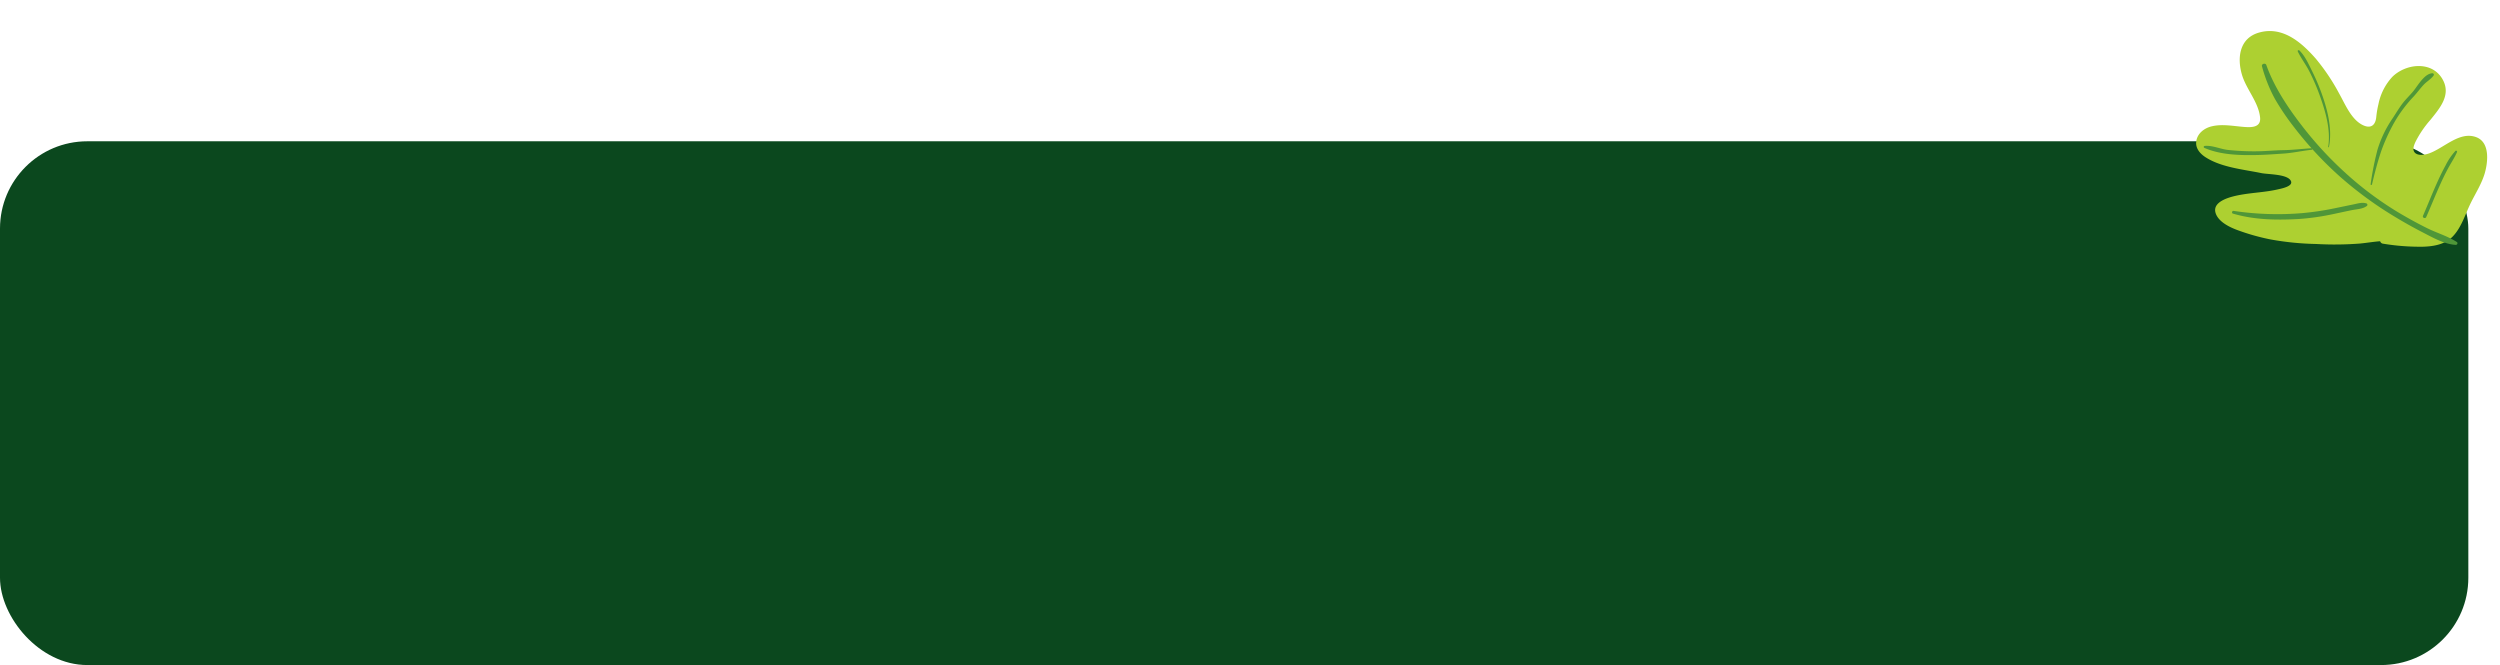 <svg xmlns="http://www.w3.org/2000/svg" width="830.518" height="220.936" viewBox="0 0 830.518 220.936">
  <g id="Grupo_84519" data-name="Grupo 84519" transform="translate(-390 -9083.064)">
    <rect id="Rectángulo_33818" data-name="Rectángulo 33818" width="820" height="174" rx="29" transform="translate(390 9130)" fill="#0b481e"/>
    <g id="Grupo_84087" data-name="Grupo 84087" transform="translate(1114.342 9097.921) rotate(-9)">
      <path id="Trazado_113591" data-name="Trazado 113591" d="M958.755,221.3c-6.639.835-8.483,7.079-7.723,12.93.654,5.029,4.037,9.876,3.725,15-.222,3.642-3.955,2.7-6.474,2.058-3.184-.811-6.487-1.955-9.82-1.7-2.541.193-5.112,1.55-5.892,4.145-.665,2.21.609,4.225,2.2,5.659,4.665,4.192,11.827,5.988,17.542,8.137,2.12.8,8.744,1.669,9.283,4.215.375,1.78-3.523,1.885-4.655,1.967-4.212.309-8.412-.241-12.621-.146-2.768.062-9.752.412-9.123,4.68.43,2.9,3.575,5.173,5.9,6.515a71.96,71.96,0,0,0,10.888,5.048,94.9,94.9,0,0,0,14.609,3.819,108.834,108.834,0,0,0,14.45,2.134c2.225.138,4.451.1,6.674.288a1.125,1.125,0,0,0,.807.945,74.411,74.411,0,0,0,13.027,3.085c3.48.445,7.277.387,10.211-1.8,3.332-2.478,5.274-6.657,7.616-9.985,2.155-3.066,4.778-5.96,6.328-9.4,1.591-3.533,3.153-9.647-1.093-12.022-5.4-3.015-11.709,2.447-17.039,3.007-1.3.136-3.513.017-4.062-1.492-.373-1.031.4-2.235.934-3.062a34.579,34.579,0,0,1,6.094-6.5c3.758-3.412,8.295-7.2,5.984-12.9-2.628-6.48-11.2-6.814-16.274-3.173a18.737,18.737,0,0,0-5.964,8.234,31.006,31.006,0,0,0-1.4,4.167c-.638,2.406-2.212,3.574-4.618,2.023-3.675-2.367-4.9-7.927-6.322-11.728a68.211,68.211,0,0,0-5.818-12.584C972.239,226.67,966.861,220.276,958.755,221.3Z" transform="translate(-932.391 -221.188)" fill="#add031"/>
      <g id="Grupo_80153" data-name="Grupo 80153" transform="translate(25.644 10.582)">
        <path id="Trazado_113592" data-name="Trazado 113592" d="M945.58,227.368a49.018,49.018,0,0,0,2.535,11.327,82.126,82.126,0,0,0,4.651,9.993A119.911,119.911,0,0,0,965.257,267.4a124.034,124.034,0,0,0,16.056,16.206q4.1,3.472,8.444,6.659c3.015,2.208,6.39,4.937,10.1,5.764.488.109.934-.512.517-.889-2.634-2.381-6.03-3.97-8.931-6.021-3.033-2.146-5.978-4.437-8.83-6.818a111.573,111.573,0,0,1-15.045-15.428,120.844,120.844,0,0,1-12.127-18.208c-3.6-6.589-7.005-14.074-8.375-21.5-.152-.831-1.6-.65-1.492.2Z" transform="translate(-945.574 -226.627)" fill="#4f9638"/>
      </g>
      <g id="Grupo_80154" data-name="Grupo 80154" transform="translate(70.627 49.079)">
        <path id="Trazado_113593" data-name="Trazado 113593" d="M969.787,266.64c2.148-3.344,4.173-6.768,6.359-10.086,1.068-1.62,2.173-3.216,3.352-4.756,1.239-1.62,2.677-3.14,3.764-4.867.171-.27-.181-.658-.457-.457a20.573,20.573,0,0,0-3.986,4.241c-1.237,1.6-2.4,3.264-3.513,4.955-2.249,3.414-4.317,6.943-6.515,10.388-.4.63.6,1.208,1,.584Z" transform="translate(-968.698 -246.418)" fill="#4f9638"/>
      </g>
      <g id="Grupo_80155" data-name="Grupo 80155" transform="translate(38.159 7.936)">
        <path id="Trazado_113594" data-name="Trazado 113594" d="M957.28,258.6c1.947-5.281,1.541-11.287.6-16.731a68.394,68.394,0,0,0-2.2-9.057c-.761-2.408-1.535-5.367-3.078-7.408-.2-.268-.694-.13-.584.247.7,2.364,1.926,4.595,2.7,6.954a68.926,68.926,0,0,1,2.247,8.76c1.031,5.5,1.836,11.736.072,17.171-.049.15.181.208.235.064Z" transform="translate(-952.008 -225.267)" fill="#4f9638"/>
      </g>
      <g id="Grupo_80156" data-name="Grupo 80156" transform="translate(2.34 34.465)">
        <path id="Trazado_113595" data-name="Trazado 113595" d="M968.933,245.22c-3.167-.294-6.271-.4-9.429-.844-3.013-.418-6.058-.578-9.065-1.049a80.509,80.509,0,0,1-9.1-1.91c-2.482-.691-4.83-2.371-7.421-2.511a.338.338,0,0,0-.169.624c4.978,3.175,11.259,4.307,17.015,5.095,2.85.389,5.723.619,8.586.881,3.21.294,6.375.054,9.582.231.335.018.327-.486,0-.517Z" transform="translate(-933.594 -238.905)" fill="#4f9638"/>
      </g>
      <g id="Grupo_80157" data-name="Grupo 80157" transform="translate(8.229 57.266)">
        <path id="Trazado_113596" data-name="Trazado 113596" d="M936.856,251.507c6.707,3.188,14.076,4.461,21.433,5.2a80.633,80.633,0,0,0,11.913.142c1.928-.093,3.856-.216,5.783-.3,1.729-.078,3.671.233,5.223-.6a.491.491,0,0,0,0-.84c-1.373-.7-2.885-.418-4.4-.358-1.928.078-3.856.185-5.783.268a94.5,94.5,0,0,1-11.57-.086,98.687,98.687,0,0,1-22.239-4.285c-.5-.16-.852.628-.364.86Z" transform="translate(-936.622 -250.626)" fill="#4f9638"/>
      </g>
      <g id="Grupo_80158" data-name="Grupo 80158" transform="translate(55.153 22.441)">
        <path id="Trazado_113597" data-name="Trazado 113597" d="M961.2,266.072c1.432-3.488,2.918-6.9,4.653-10.25a61.16,61.16,0,0,1,6.017-9.09,45.453,45.453,0,0,1,7.7-7.435c1.27-1.035,2.434-2.192,3.721-3.206,1.154-.907,2.782-1.515,3.782-2.548a.475.475,0,0,0-.208-.788c-2.653-.416-5.544,3.367-7.3,4.91-1.358,1.194-2.856,2.206-4.165,3.461-1.461,1.4-2.729,2.974-4.107,4.455a37.549,37.549,0,0,0-6.455,9.332,97.861,97.861,0,0,0-4.081,11.039c-.1.282.331.385.44.121Z" transform="translate(-960.744 -232.724)" fill="#4f9638"/>
      </g>
    </g>
  </g>
</svg>
